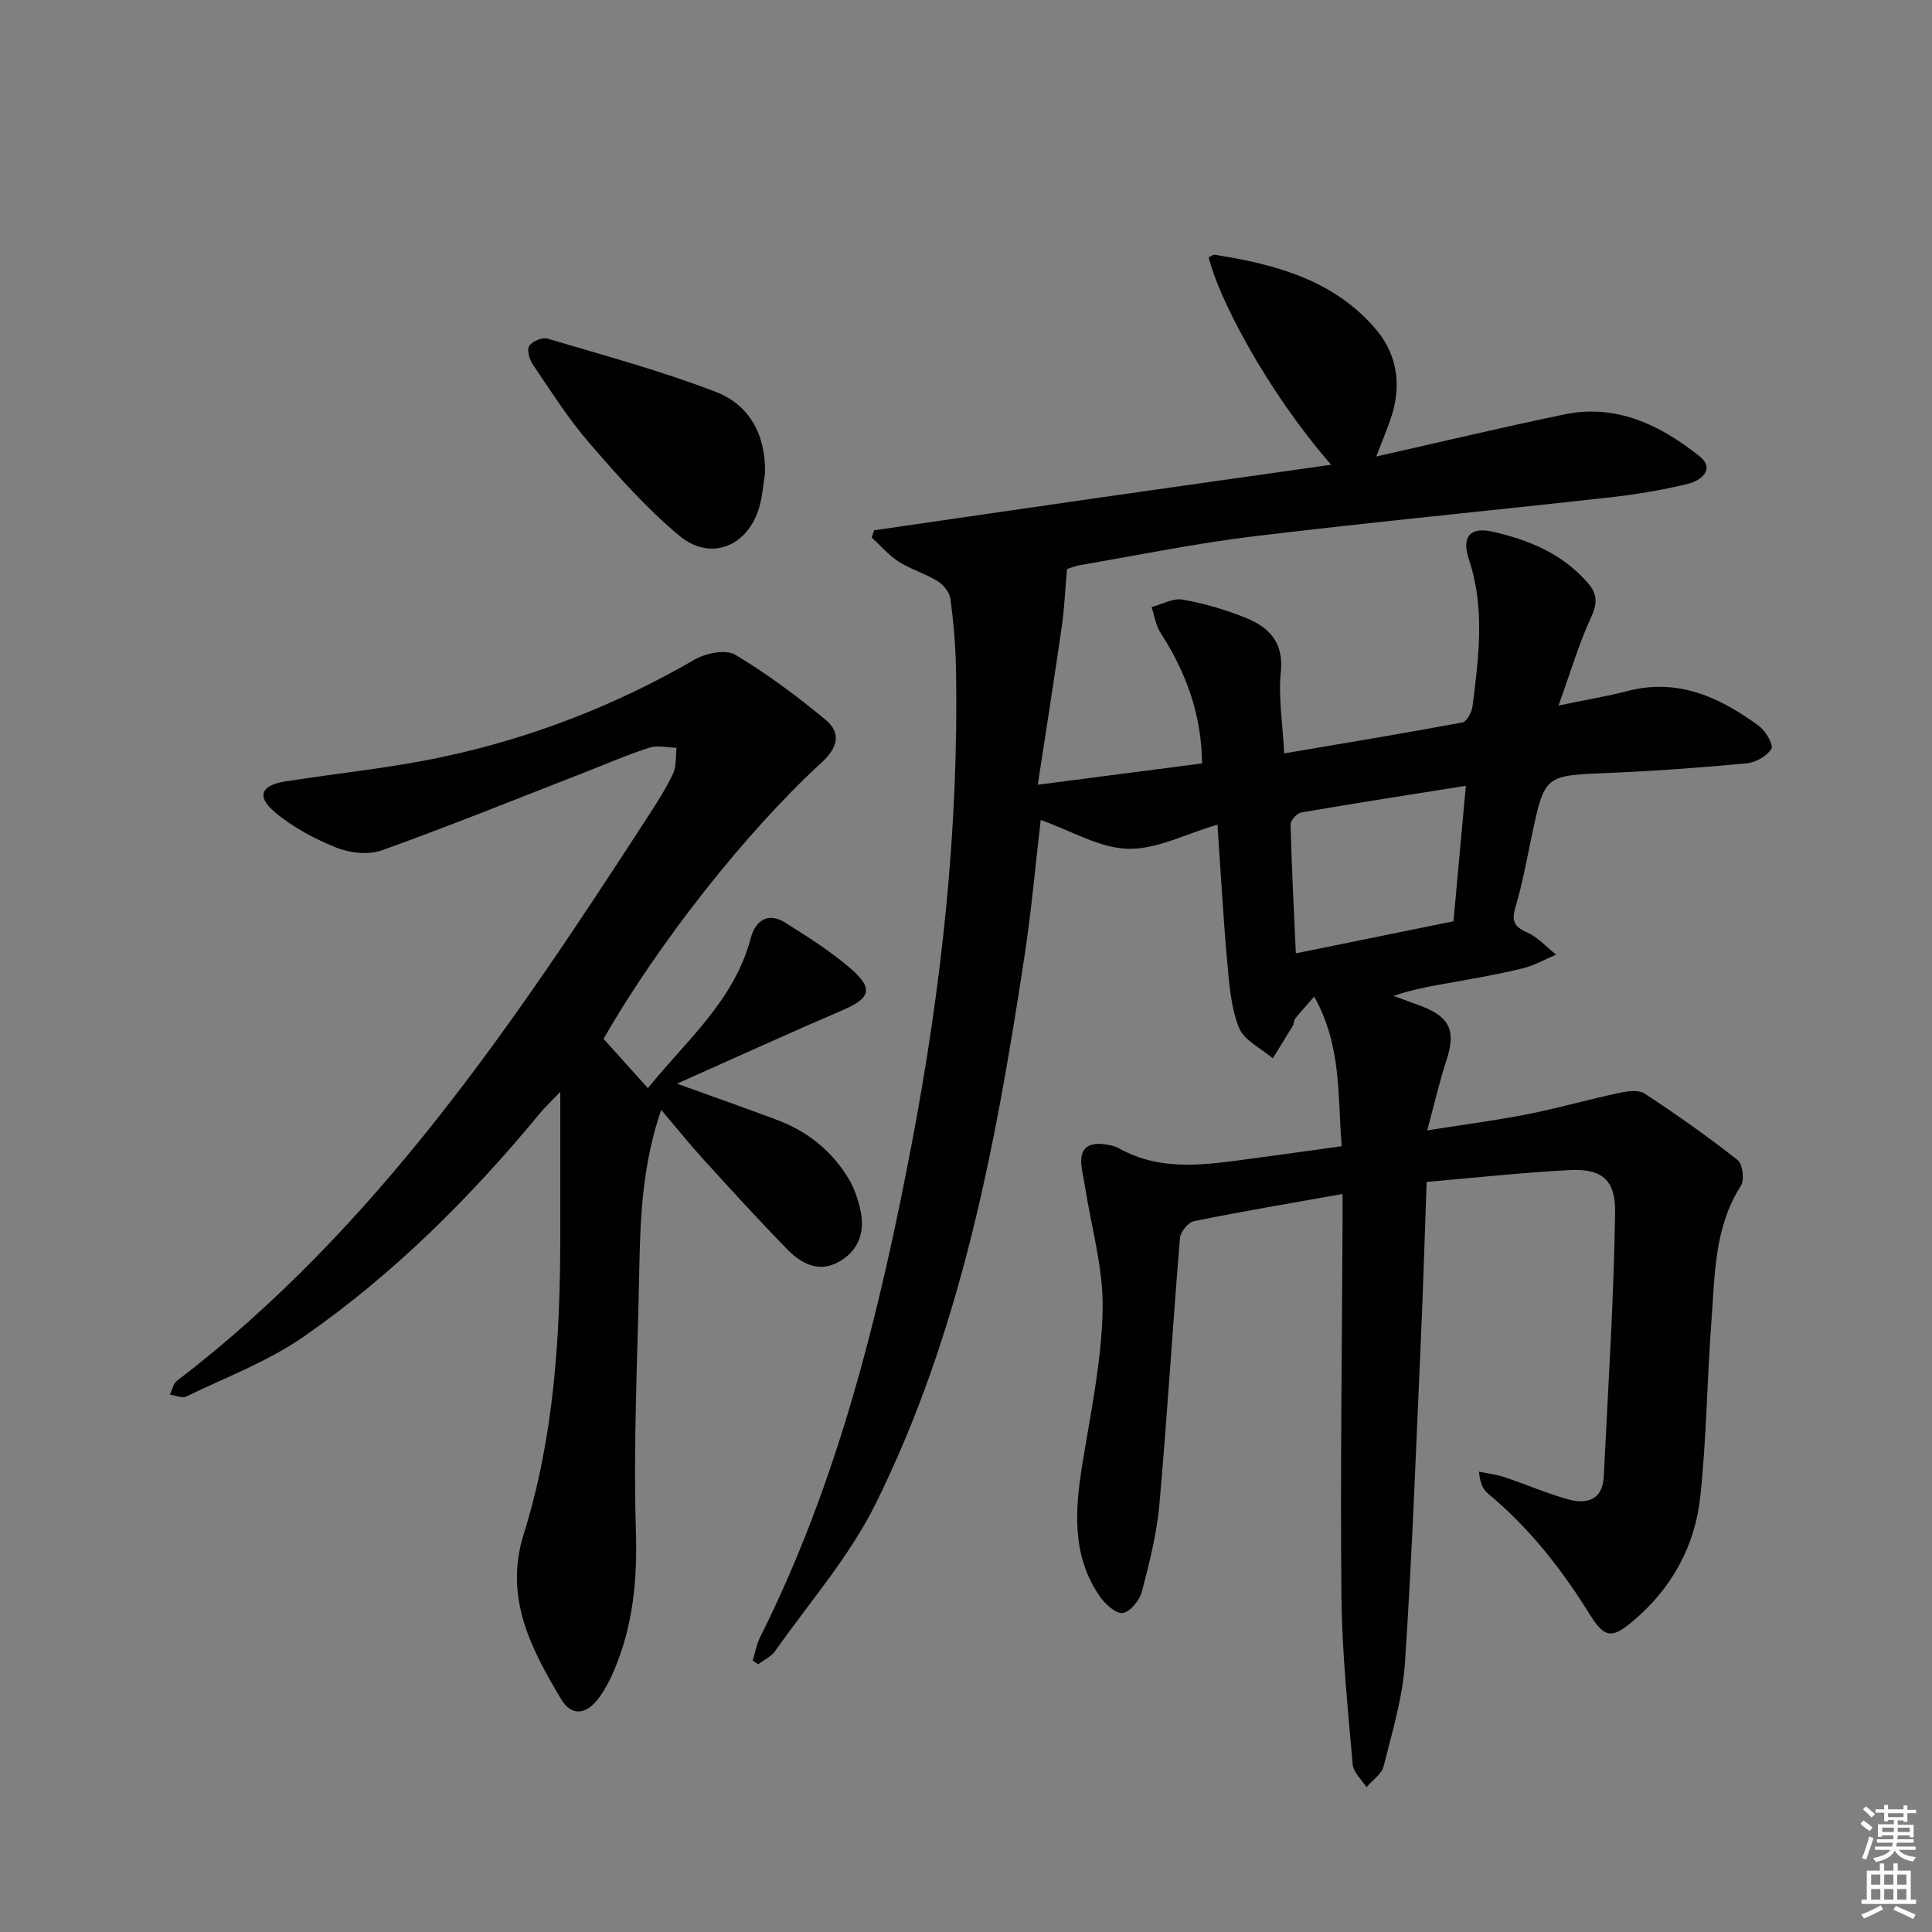 <svg enable-background="new 0 0 400 400" viewBox="0 0 400 400" xmlns="http://www.w3.org/2000/svg"><rect x="0" y="0" width="400" height="400" fill="#808080" stroke="none"/><g fill="#010100"><path d="m180.97 109.79c15.65-2.27 31.29-4.55 46.94-6.8 15.71-2.25 31.42-4.46 47.69-6.77-13.65-15.69-23.48-34.95-25.35-42.94.43-.18.9-.6 1.3-.53 12.64 1.99 24.83 5.3 33.44 15.58 4.39 5.24 5.23 11.72 2.94 18.36-.75 2.18-1.64 4.31-2.99 7.82 13.61-3.06 26.26-6.09 39-8.72 10.77-2.23 19.84 2.25 27.92 8.66 3.33 2.65.32 5.04-2.27 5.69-5.29 1.31-10.72 2.21-16.14 2.82-24.59 2.75-49.23 5.11-73.8 8.07-11.99 1.45-23.87 3.89-35.79 5.93-1.45.25-2.84.84-2.95.87-.39 4.41-.54 8.11-1.06 11.76-1.52 10.6-3.2 21.17-4.99 32.88 12.34-1.6 23.07-2.99 34.02-4.41-.12-10.31-3.4-18.98-8.63-27.09-.98-1.52-1.23-3.51-1.82-5.28 2.14-.57 4.4-1.89 6.38-1.55 4.38.75 8.73 2.04 12.88 3.68 4.92 1.94 8.13 5.02 7.49 11.3-.53 5.18.37 10.51.7 16.86 12.85-2.18 24.9-4.17 36.9-6.41.89-.17 1.92-2.08 2.08-3.29 1.3-10.2 2.64-20.35-.76-30.53-1.55-4.65.35-6.71 4.86-5.69 7.54 1.7 14.59 4.58 19.84 10.71 1.99 2.33 1.91 4.23.6 7.07-2.51 5.44-4.21 11.25-6.72 18.23 5.96-1.24 10.16-1.93 14.27-3 10.48-2.73 19.16 1.31 27.24 7.25 1.38 1.02 3.05 3.93 2.56 4.72-.93 1.51-3.25 2.82-5.11 3-9.59.9-19.22 1.6-28.84 2-13 .54-12.99.4-15.69 13.13-1.03 4.87-1.9 9.79-3.32 14.55-.85 2.83-.43 4.1 2.36 5.32 2.25.98 4.03 3.03 6.02 4.6-2.25.96-4.41 2.22-6.75 2.8-4.5 1.13-9.09 1.93-13.67 2.76-4.33.78-8.69 1.43-13.24 2.99 1.93.71 3.87 1.4 5.79 2.13 5.97 2.29 7.15 5.17 5.15 11.27-1.44 4.38-2.46 8.9-3.96 14.44 7.56-1.2 14.22-2.05 20.79-3.35 6.33-1.25 12.55-3.04 18.87-4.39 1.72-.37 4.06-.72 5.33.11 6.61 4.33 13.08 8.9 19.29 13.78 1.04.82 1.43 4.13.65 5.35-5.51 8.61-5.36 18.37-6.08 27.91-.91 12.1-1.02 24.26-2.3 36.32-1.08 10.24-5.84 19-13.82 25.76-4.45 3.77-5.99 3.69-9.02-1.19-5.84-9.41-12.56-18.01-21.13-25.1-1.05-.87-1.67-2.25-1.86-4.54 1.77.37 3.59.58 5.29 1.14 4.4 1.47 8.68 3.35 13.14 4.59 3.85 1.07 7.16.18 7.4-4.7.89-18.23 2.08-36.47 2.35-54.71.1-6.9-2.89-9.09-9.47-8.75-9.77.5-19.51 1.58-29.55 2.44-.4 11.18-.71 21.77-1.18 32.36-1 22.43-1.82 44.87-3.31 67.27-.48 7.2-2.66 14.31-4.42 21.37-.41 1.63-2.33 2.89-3.55 4.32-.99-1.57-2.71-3.07-2.85-4.71-1-11.58-2.22-23.19-2.33-34.8-.25-25.79.12-51.58.23-77.37.01-1.8 0-3.61 0-5.94-10.61 1.89-20.7 3.59-30.73 5.62-1.2.24-2.83 2.21-2.93 3.48-1.52 18.39-2.63 36.82-4.26 55.2-.54 6.07-2.07 12.09-3.62 18.01-.47 1.8-2.38 4.18-3.94 4.44-1.38.23-3.65-1.8-4.74-3.38-5.98-8.62-5.16-18.16-3.58-27.88 1.71-10.48 3.93-21.02 4.13-31.57.17-8.47-2.34-17-3.66-25.5-.2-1.31-.51-2.61-.69-3.92-.6-4.24 1.61-5.36 5.33-4.7.81.14 1.67.33 2.37.73 9.04 5.06 18.57 3.32 28.06 2.07 5.9-.78 11.78-1.62 18.09-2.49-.89-10.3.09-20.52-5.69-30.98-1.6 1.83-2.82 3.16-3.96 4.57-.29.36-.19 1-.44 1.41-1.37 2.29-2.78 4.54-4.18 6.81-2.41-2.07-5.93-3.7-6.99-6.32-1.69-4.18-2.02-9-2.44-13.59-.84-9.24-1.34-18.52-2.03-28.47-6.67 1.94-12.67 5.17-18.56 4.99-5.95-.18-11.79-3.76-18.03-5.97-1.07 9.12-1.92 18.79-3.38 28.36-5.93 38.97-13.15 77.7-30.86 113.34-5.4 10.87-13.67 20.32-20.73 30.35-.82 1.17-2.34 1.86-3.53 2.77-.38-.26-.75-.52-1.13-.78.5-1.61.78-3.32 1.52-4.81 16.16-32.24 24.67-66.91 31.37-102 6.21-32.53 9.81-65.43 9.19-98.65-.09-4.81-.51-9.63-1.15-14.39-.18-1.33-1.46-2.89-2.67-3.64-2.53-1.56-5.51-2.41-8.01-4.01-2.08-1.33-3.75-3.31-5.61-5.01.15-.51.32-1 .49-1.5zm122.52 52.9c-11.88 1.89-22.99 3.61-34.07 5.52-.89.15-2.24 1.64-2.22 2.48.22 8.72.67 17.44 1.09 26.69 11.21-2.28 21.86-4.44 32.64-6.64.86-9.37 1.67-18.24 2.56-28.05z"/><path d="m124.95 215.08c3.06 3.4 5.93 6.59 9.19 10.2 8.08-9.96 17.9-18.18 21.29-31.04.95-3.6 3.54-5.5 7.17-3.2 4.74 3 9.57 6.01 13.76 9.7 4.56 4.02 3.73 5.99-1.92 8.41-11.12 4.77-22.13 9.8-34.27 15.21 7.79 2.82 14.3 5.1 20.76 7.53 6.27 2.35 11.29 6.4 14.75 12.12 1.25 2.07 2.06 4.54 2.54 6.93.9 4.56-.74 8.37-4.9 10.49-4.03 2.06-7.56.07-10.33-2.77-5.93-6.08-11.65-12.36-17.36-18.63-2.9-3.19-5.6-6.56-8.73-10.24-3.73 10.78-4.33 21.54-4.53 32.36-.33 18.3-1.28 36.63-.71 54.91.31 10.06-.6 19.5-4.48 28.68-.83 1.98-1.84 3.93-3.09 5.66-2.66 3.68-5.75 4.05-7.97.31-6.21-10.47-11.81-20.93-7.67-34.16 6.25-19.99 7.54-40.75 7.55-61.59 0-9.44 0-18.88 0-29.91-2.15 2.26-3.28 3.31-4.25 4.49-14.38 17.41-30.31 33.3-48.86 46.19-7.41 5.15-16.13 8.43-24.33 12.4-.86.42-2.25-.23-3.39-.39.47-.96.68-2.25 1.44-2.83 41.25-31.57 69.65-73.87 97.43-116.68 1.9-2.93 3.81-5.88 5.29-9.03.74-1.56.53-3.57.74-5.38-1.89-.04-3.93-.57-5.63-.02-4.58 1.47-9.01 3.41-13.5 5.16-13.93 5.42-27.79 11.03-41.85 16.08-2.77 1-6.64.58-9.46-.55-4.54-1.82-9.07-4.24-12.77-7.38-3.83-3.26-2.79-5.54 2.23-6.33 10.81-1.69 21.75-2.77 32.43-5.04 18.46-3.92 35.92-10.69 52.32-20.19 2.3-1.33 6.42-2.16 8.37-1 6.6 3.93 12.82 8.59 18.75 13.5 3.28 2.72 2.45 5.8-.83 8.8-15.83 14.52-33.89 37.56-45.18 57.23z"/><path d="m158.38 98.1c-.37 2.27-.53 4.61-1.15 6.81-2.34 8.2-10.07 11.42-16.59 6-6.82-5.68-12.81-12.46-18.64-19.21-4.33-5-7.9-10.67-11.64-16.16-.72-1.06-1.32-3.05-.8-3.89.59-.97 2.7-1.87 3.78-1.55 11.7 3.48 23.53 6.67 34.89 11.05 7.04 2.72 10.37 9.04 10.15 16.95z"/></g><path d="m385.2 377.6.6-.7c.6.4 1.3.9 1.9 1.5l-.6.7c-.8-.5-1.4-1-1.9-1.5zm.3 7.1c.6-1.4 1.1-2.9 1.5-4.5.3.1.6.3.9.4-.5 1.4-1 2.9-1.5 4.4zm.2-10.1.6-.6c.7.5 1.3 1.1 1.9 1.6l-.7.7c-.6-.6-1.2-1.2-1.8-1.7zm8.4-.8h.8v.9h1.8v.7h-1.8v1.8h-.8v-.3h-1.2v.9h3.3v2.6h-.8v-.4h-2.5c0 .3 0 .6-.1.8h3.4v.7h-3.5c0 .3-.1.6-.1.8h4v.7h-3.5c.7.9 1.9 1.3 3.6 1.5-.2.2-.4.5-.6.9-1.9-.3-3.2-1.1-3.8-2.3-.5 1.1-1.8 2-3.9 2.4-.2-.3-.4-.5-.6-.8 1.9-.4 3.1-.9 3.6-1.7h-3.2v-.7h3.5c.1-.2.1-.5.2-.8h-3.3v-.7h3.4c0-.2 0-.5 0-.8h-2.4v.3h-.8v-2.6h3.3v-.9h-1.2v.3h-.8v-1.8h-1.8v-.7h1.8v-.9h.8v.9h3.2zm-4.4 5.5h2.4c0-.3 0-.6 0-.9h-2.4zm1.2-3.1h3.2v-.8h-3.2zm4.4 2.2h-2.4v.9h2.5v-.9z" fill="#fbfcfa"/><path d="m389.2 385.8h.9v1.5h1.9v-1.5h.9v1.5h2.7v6h1.1v.9h-11.3v-.9h1.1v-6h2.7zm.2 8.7.5.8c-1.2.6-2.5 1.3-4 1.9-.2-.3-.3-.6-.6-.8 1.6-.6 3-1.3 4.1-1.9zm-2-4.3h1.9v-2.1h-1.9zm0 3.1h1.9v-2.2h-1.9zm2.7-3.1h1.9v-2.1h-1.9zm0 3.1h1.9v-2.2h-1.9zm2.4 1.3c1.4.6 2.7 1.2 4.1 1.8l-.5.9c-1.5-.7-2.8-1.4-4.1-1.9zm2.2-6.5h-1.9v2.1h1.9zm-1.9 5.2h1.9v-2.2h-1.9z" fill="#fbfcfa"/></svg>